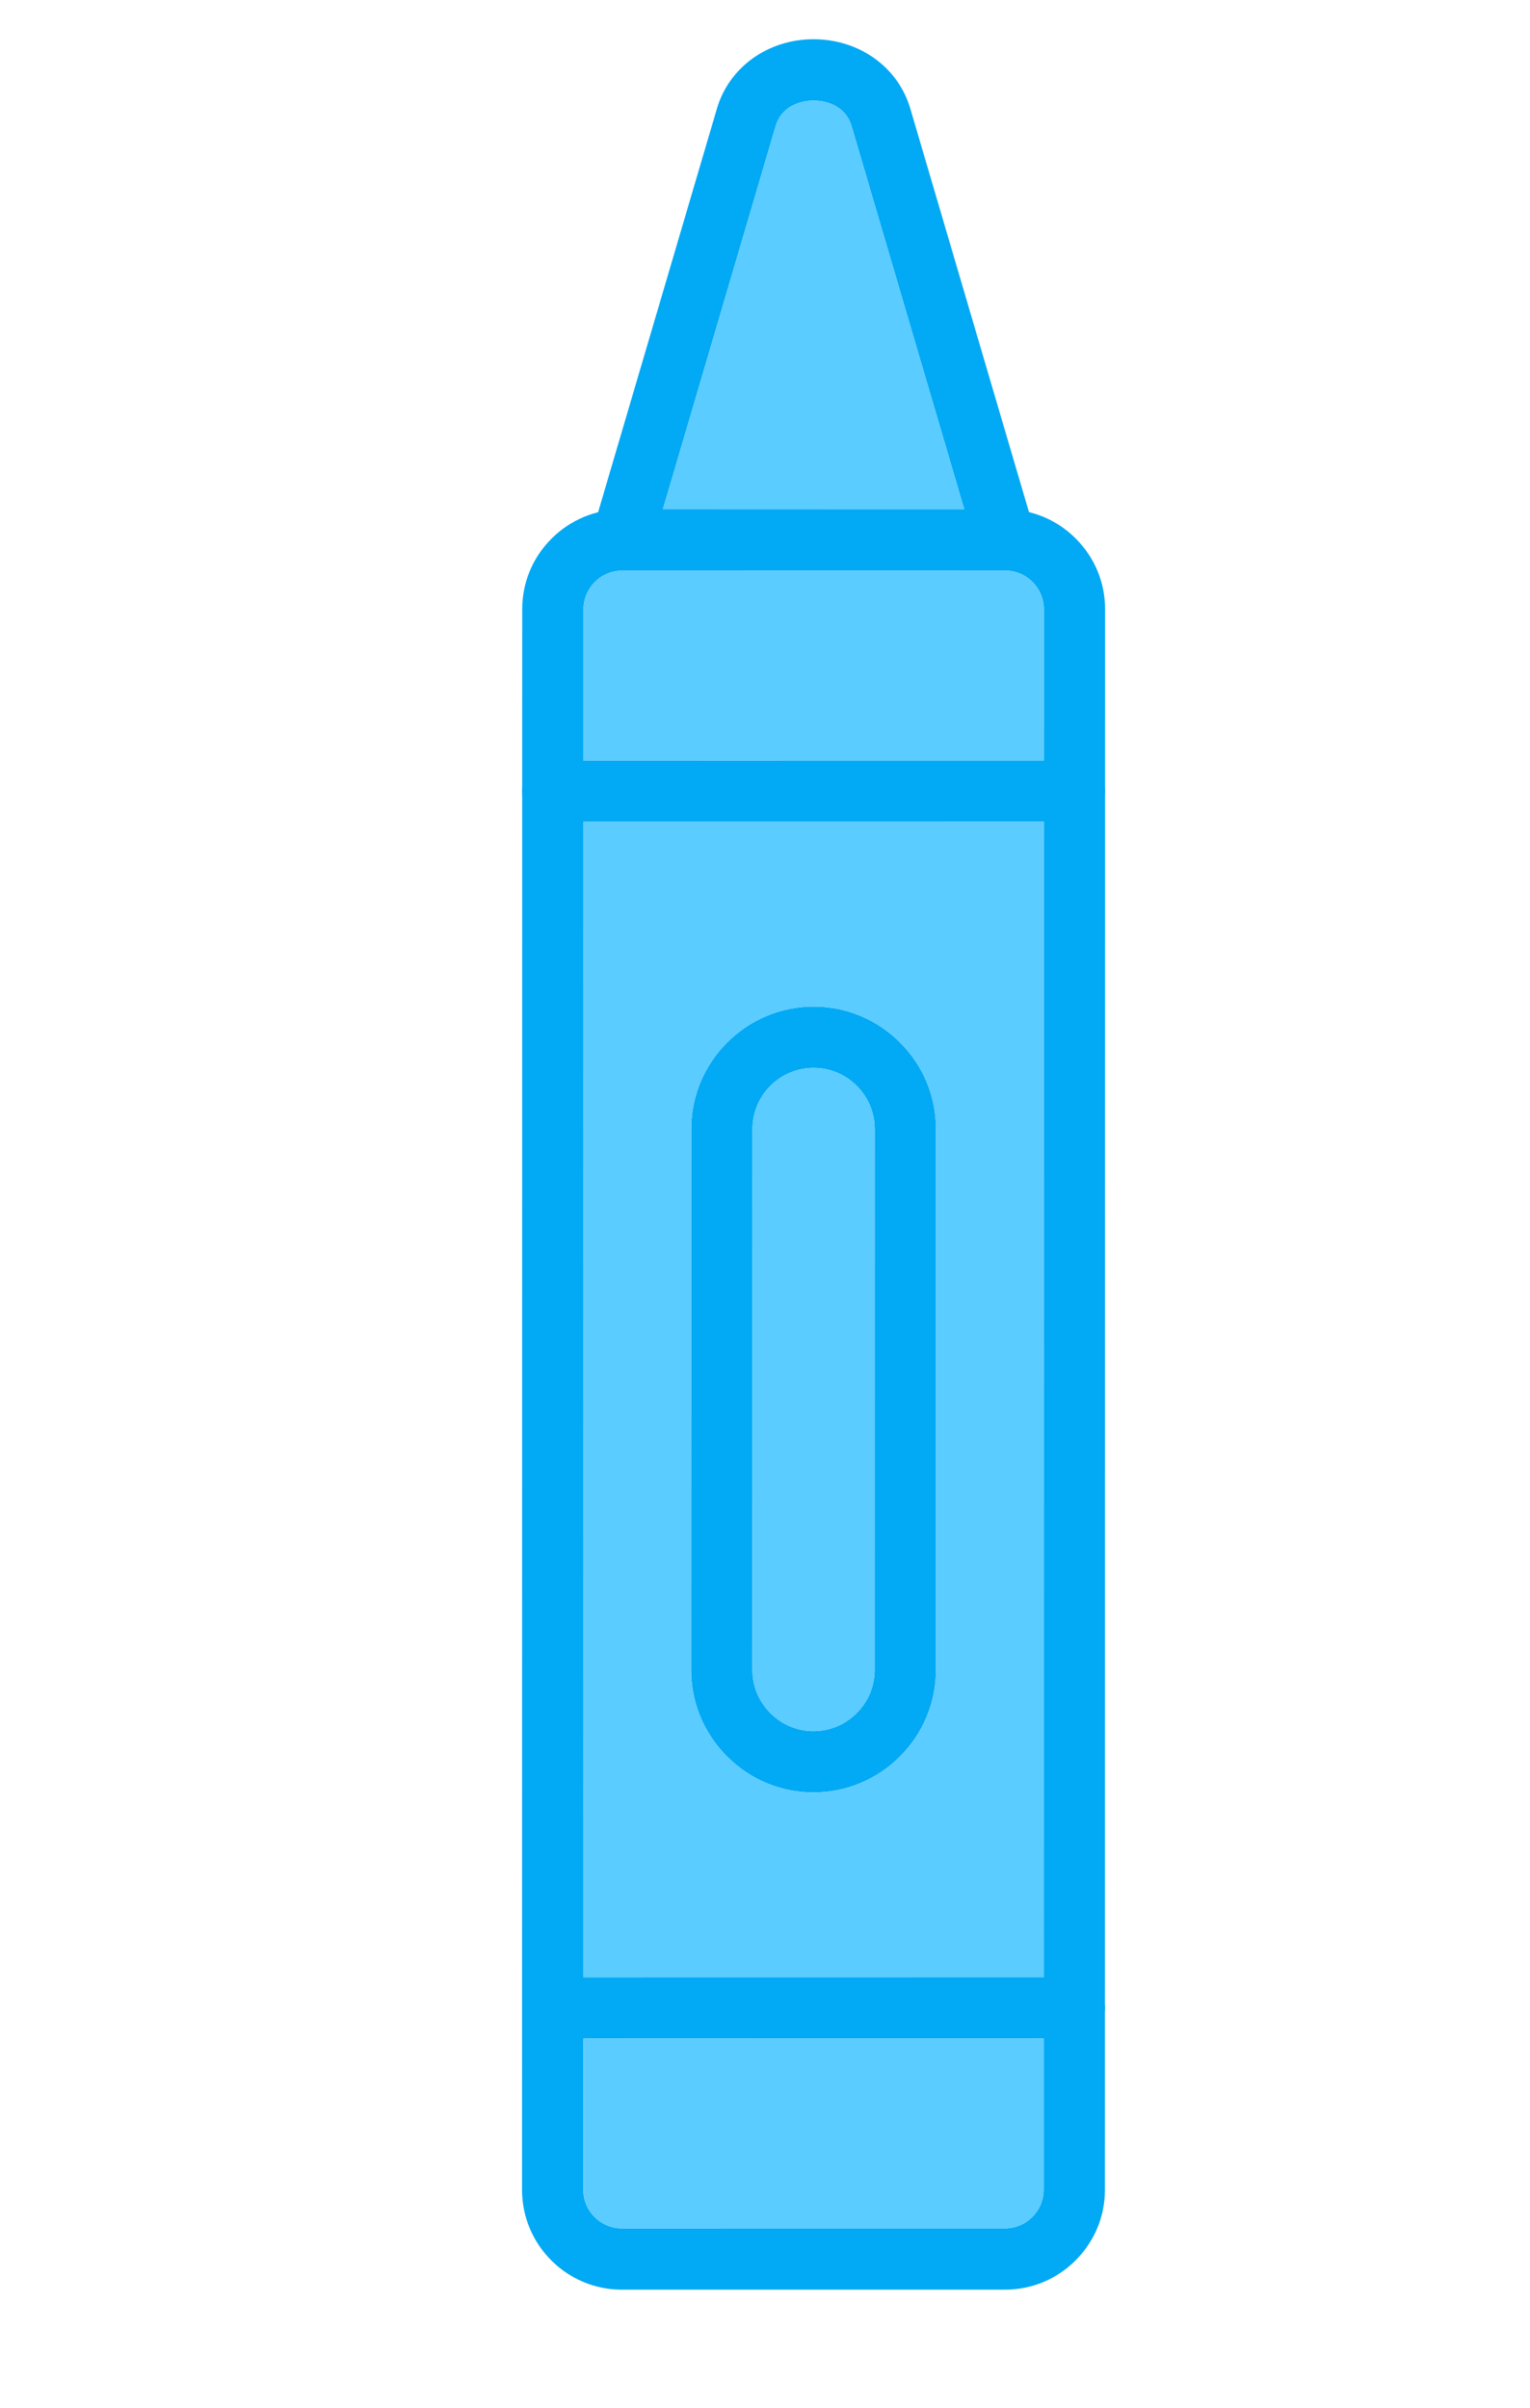 <svg width="197" height="310" viewBox="0 0 197 310" fill="none" xmlns="http://www.w3.org/2000/svg">
<path fill-rule="evenodd" clip-rule="evenodd" d="M80.088 73.468C78.773 73.462 77.53 73.982 76.589 74.924C75.649 75.866 75.13 77.111 75.129 78.422L75.111 281.921C75.112 284.654 77.331 286.874 80.064 286.873L129.421 286.867C130.736 286.871 131.977 286.351 132.918 285.409C133.86 284.467 134.376 283.222 134.376 281.911L134.397 78.412C134.398 77.102 133.88 75.861 132.94 74.921C131.999 73.974 130.756 73.456 129.442 73.459L80.088 73.468ZM67.655 285.24C67.372 284.184 67.219 283.066 67.218 281.917L67.24 78.428C67.239 74.998 68.579 71.778 71.01 69.347C73.444 66.917 76.665 65.575 80.086 65.569L129.443 65.57C132.865 65.564 136.087 66.903 138.519 69.341C140.95 71.77 142.288 74.994 142.288 78.417L142.266 281.907C142.27 285.338 140.927 288.556 138.495 290.987C136.067 293.426 132.841 294.759 129.421 294.765L80.063 294.766C74.13 294.765 69.121 290.719 67.655 285.24Z" fill="#02A9F4"/>
<path fill-rule="evenodd" clip-rule="evenodd" d="M76.263 70.535C76.08 69.852 76.076 69.121 76.289 68.4L92.309 13.982C93.879 8.641 98.882 5.052 104.758 5.051C110.638 5.059 115.637 8.637 117.208 13.978L133.215 68.397C133.225 68.429 133.233 68.46 133.242 68.492C133.793 70.55 132.602 72.689 130.542 73.293C128.455 73.914 126.259 72.713 125.644 70.623L109.639 16.205C108.933 13.806 106.653 12.944 104.758 12.95C102.862 12.948 100.584 13.805 99.876 16.208L83.859 70.628C83.243 72.716 81.049 73.916 78.96 73.302C77.591 72.894 76.605 71.814 76.263 70.535Z" fill="#02A9F4"/>
<path fill-rule="evenodd" clip-rule="evenodd" d="M104.76 137.481C100.419 137.479 96.888 141.012 96.889 145.352L96.882 214.989C96.883 217.082 97.701 219.049 99.196 220.546C100.689 222.037 102.661 222.86 104.75 222.862C106.838 222.856 108.811 222.037 110.303 220.539C111.798 219.05 112.619 217.075 112.621 214.989L112.627 145.348C112.627 143.252 111.806 141.285 110.311 139.788C108.819 138.298 106.847 137.475 104.76 137.481ZM89.526 219.072C89.173 217.753 88.989 216.38 88.989 214.984L88.999 145.35C88.999 141.154 90.641 137.197 93.624 134.21C96.609 131.231 100.562 129.583 104.758 129.581C108.955 129.581 112.909 131.226 115.893 134.214C118.876 137.193 120.516 141.145 120.518 145.349L120.512 214.984C120.51 219.18 118.866 223.137 115.883 226.124C112.899 229.104 108.945 230.75 104.749 230.752C100.554 230.754 96.597 229.108 93.616 226.128C91.627 224.135 90.23 221.707 89.526 219.072Z" fill="#02A9F4"/>
<path fill-rule="evenodd" clip-rule="evenodd" d="M67.368 102.879C67.281 102.552 67.232 102.207 67.231 101.85C67.233 99.671 68.998 97.904 71.177 97.906L138.331 97.901C140.51 97.904 142.273 99.669 142.274 101.847C142.274 104.026 140.507 105.793 138.328 105.79L71.178 105.796C69.353 105.801 67.817 104.56 67.368 102.879Z" fill="#02A9F4"/>
<path fill-rule="evenodd" clip-rule="evenodd" d="M67.369 259.514C67.282 259.189 67.233 258.844 67.232 258.486C67.234 256.308 68.999 254.54 71.178 254.543L138.33 254.539C140.508 254.533 142.271 256.298 142.275 258.484C142.275 260.663 140.508 262.43 138.329 262.427L71.178 262.434C69.354 262.438 67.818 261.197 67.369 259.514Z" fill="#02A9F4"/>
<path fill-rule="evenodd" clip-rule="evenodd" d="M96.889 145.353L96.882 214.99C96.883 217.083 97.702 219.049 99.196 220.547C100.689 222.037 102.661 222.861 104.75 222.863C106.838 222.857 108.811 222.037 110.304 220.539C111.798 219.051 112.62 217.075 112.622 214.99L112.628 145.348C112.628 143.252 111.806 141.285 110.311 139.788C108.82 138.298 106.847 137.474 104.76 137.481C100.419 137.479 96.889 141.012 96.889 145.353Z" fill="#5ACCFF"/>
<path fill-rule="evenodd" clip-rule="evenodd" d="M104.758 129.582C108.955 129.581 112.909 131.227 115.893 134.214C118.875 137.194 120.516 141.146 120.517 145.35L120.511 214.984C120.509 219.18 118.865 223.136 115.883 226.123C112.899 229.104 108.944 230.75 104.748 230.752C100.553 230.753 96.597 229.107 93.616 226.128C91.627 224.135 90.23 221.707 89.526 219.071C89.173 217.753 88.988 216.38 88.989 214.984L88.998 145.35C88.999 141.154 90.64 137.198 93.623 134.21C96.609 131.231 100.561 129.584 104.758 129.582ZM134.394 105.793L75.127 105.799L75.114 254.54L134.379 254.536L134.394 105.793Z" fill="#5ACCFF"/>
<path fill-rule="evenodd" clip-rule="evenodd" d="M85.348 65.564L124.156 65.565L109.638 16.204C108.932 13.806 106.652 12.944 104.757 12.95C102.861 12.948 100.583 13.805 99.875 16.208L85.348 65.564Z" fill="#5ACCFF"/>
<path fill-rule="evenodd" clip-rule="evenodd" d="M75.121 97.905L134.384 97.9L134.386 78.412C134.387 77.102 133.869 75.861 132.929 74.921C131.988 73.975 130.745 73.456 129.432 73.459L80.081 73.467C78.766 73.462 77.523 73.981 76.582 74.923C75.642 75.866 75.124 77.11 75.123 78.421L75.121 97.905Z" fill="#5ACCFF"/>
<path fill-rule="evenodd" clip-rule="evenodd" d="M134.386 262.429L75.125 262.435L75.123 281.923C75.124 284.656 77.343 286.876 80.076 286.875L129.429 286.869C130.743 286.873 131.984 286.352 132.925 285.411C133.867 284.469 134.383 283.224 134.384 281.913L134.386 262.429Z" fill="#5ACCFF"/>
</svg>

